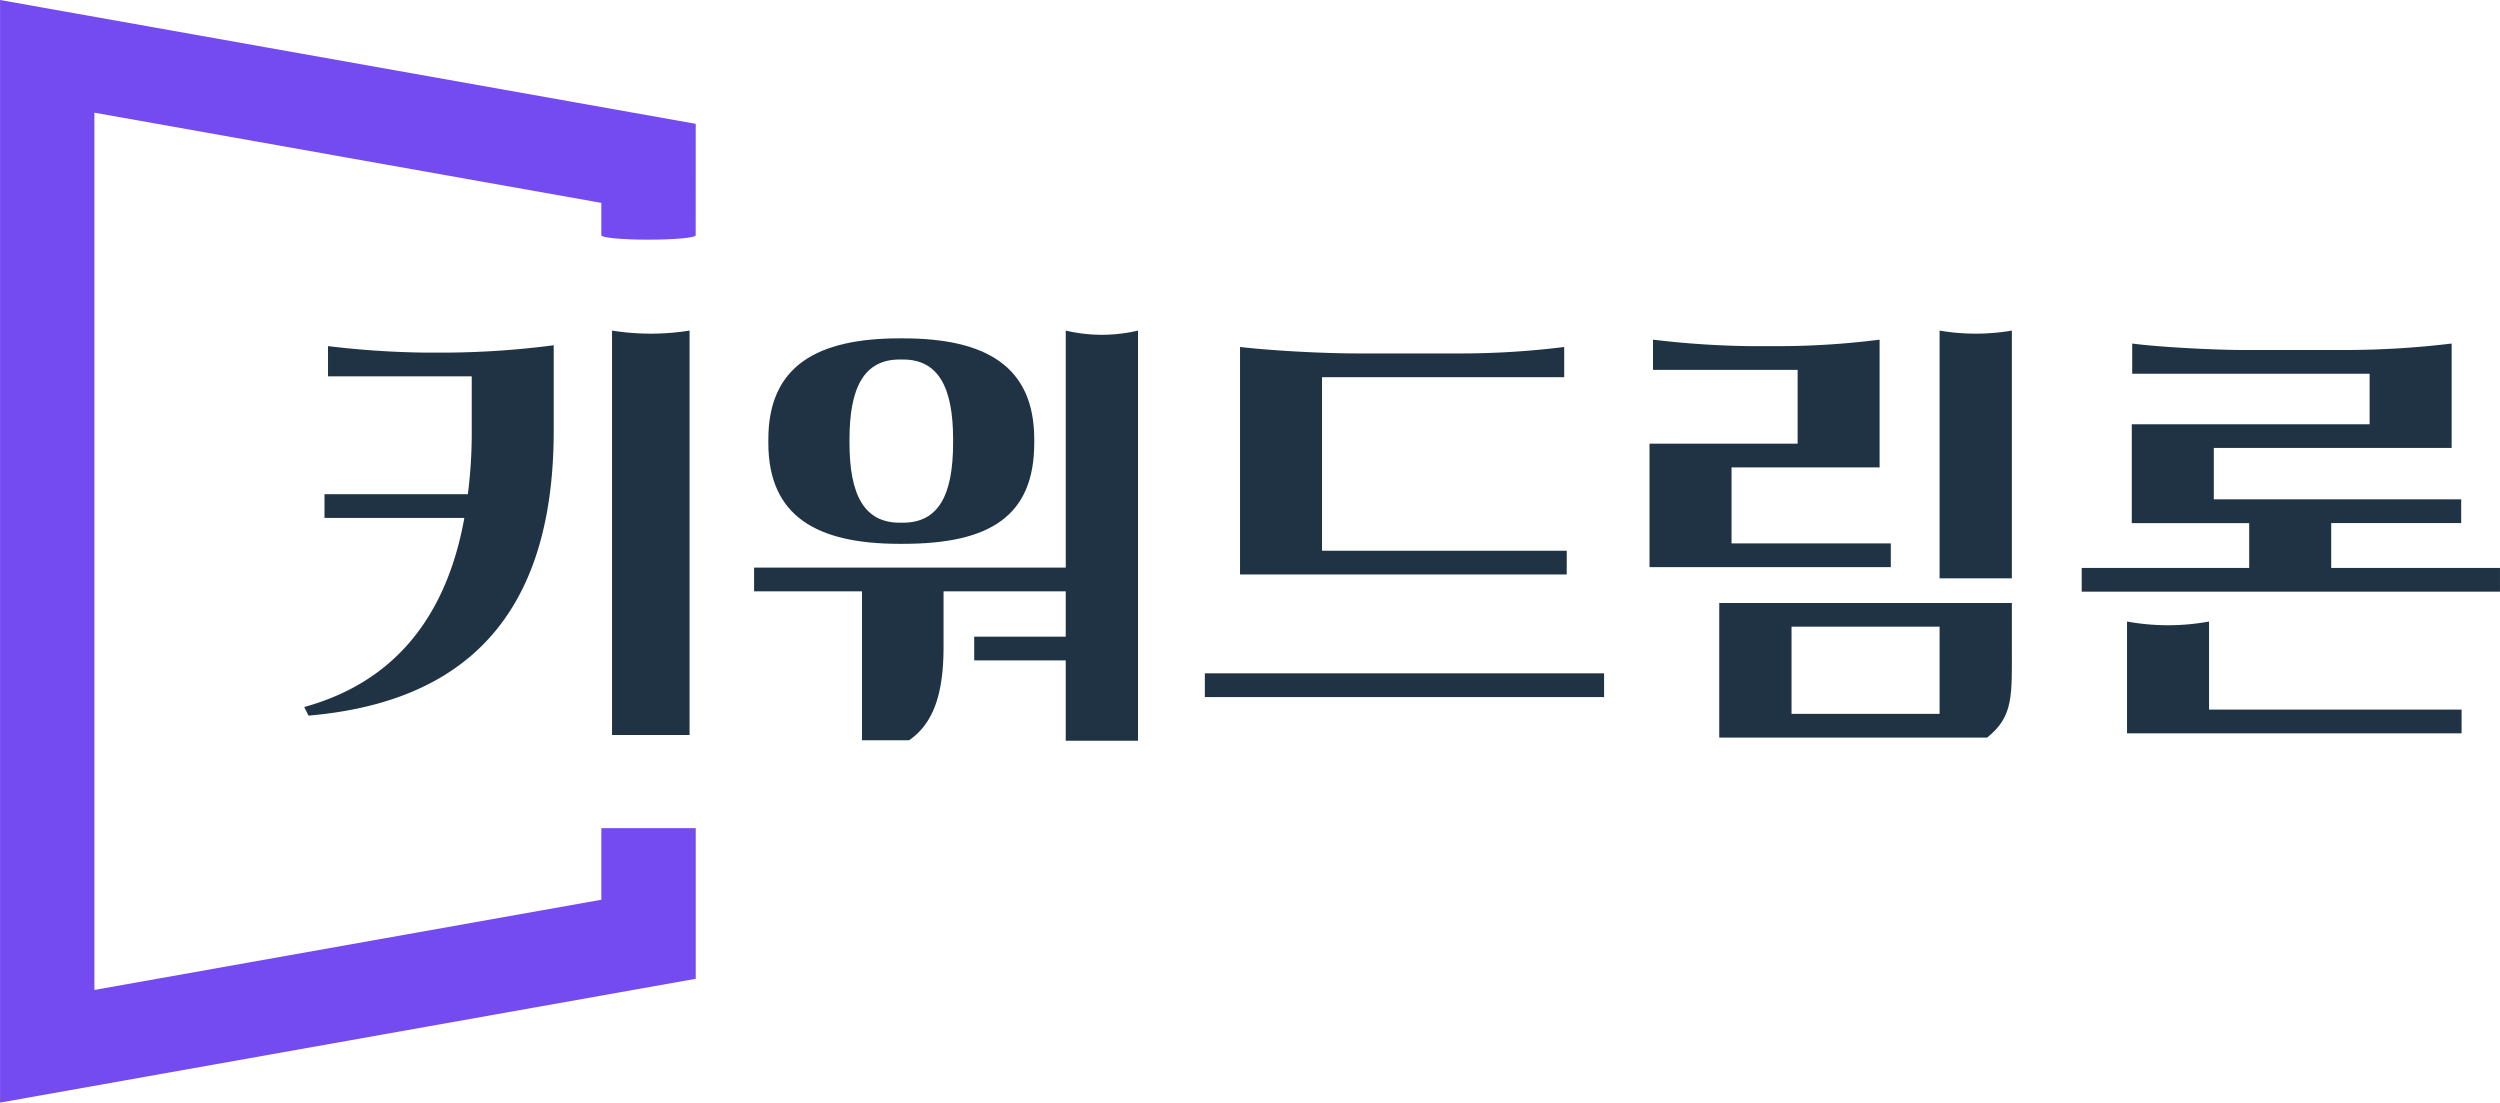 <svg xmlns="http://www.w3.org/2000/svg" width="182.716" height="80.585" viewBox="0 0 182.716 80.585">
  <g id="로고" transform="translate(-86.151 -503.183)">
    <g id="그룹_418" data-name="그룹 418" transform="translate(108.384 527.344)">
      <path id="패스_1119" data-name="패스 1119" d="M113.35,560.492l.316.631c11.326-.978,17.92-7.193,17.92-20.823v-6.246a63.171,63.171,0,0,1-7.667.536h-1.829a65.23,65.23,0,0,1-7-.474v2.209h10.505V540.3a35.283,35.283,0,0,1-.284,4.638H114.833v1.735h10.222C123.54,555.065,118.871,558.977,113.35,560.492Z" transform="translate(-113.35 -532.981)" fill="#1f3344"/>
      <path id="패스_1120" data-name="패스 1120" d="M140.873,532.741V562.3h5.667V532.741A18,18,0,0,1,140.873,532.741Z" transform="translate(-118.375 -532.741)" fill="#1f3344"/>
      <path id="패스_1121" data-name="패스 1121" d="M176.354,532.741v17.321H153.576V551.8h7.887v10.885H164.9c1.893-1.293,2.523-3.629,2.523-6.847V551.8h8.929v3.313h-6.689v1.735h6.689v5.868h5.283V532.741A11.492,11.492,0,0,1,176.354,532.741Z" transform="translate(-120.695 -532.741)" fill="#1f3344"/>
      <path id="패스_1122" data-name="패스 1122" d="M164.44,548.454h.253c6.342,0,9.591-2.02,9.591-7.383v-.253c0-5.363-3.565-7.382-9.591-7.382h-.253c-6.026,0-9.591,2.019-9.591,7.382v.253C154.849,546.434,158.383,548.454,164.44,548.454Zm-3.66-7.635c0-3.849,1.1-5.836,3.66-5.836h.253c2.555,0,3.66,1.987,3.66,5.836v.253c0,3.88-1.105,5.836-3.66,5.836h-.253c-2.555,0-3.66-1.987-3.66-5.836Z" transform="translate(-120.927 -532.868)" fill="#1f3344"/>
      <path id="패스_1123" data-name="패스 1123" d="M220.9,549.1H203.016V536.416h17.7v-2.208a60.938,60.938,0,0,1-7.667.472h-7.319c-2.839,0-6.53-.221-8.707-.472v16.626H220.9Z" transform="translate(-128.627 -533.009)" fill="#1f3344"/>
      <rect id="사각형_1634" data-name="사각형 1634" width="29.179" height="1.735" transform="translate(65.825 25.05)" fill="#1f3344"/>
      <path id="패스_1124" data-name="패스 1124" d="M259.573,532.741V550.85h5.282V532.741A15.611,15.611,0,0,1,259.573,532.741Z" transform="translate(-140.048 -532.741)" fill="#1f3344"/>
      <path id="패스_1125" data-name="패스 1125" d="M251.272,548.443H239.631V542.89h10.821v-9.338a58.5,58.5,0,0,1-7.036.473h-2.524a65.416,65.416,0,0,1-7-.473v2.208h10.569v5.395H233.636v9.023h17.636Z" transform="translate(-135.312 -532.889)" fill="#1f3344"/>
      <path id="패스_1126" data-name="패스 1126" d="M239.872,566.938h19.574c1.957-1.578,1.812-3.029,1.812-6.878V557.1H239.872Zm5.283-8.108h10.821V565.2H245.155Z" transform="translate(-136.451 -537.188)" fill="#1f3344"/>
      <path id="패스_1127" data-name="패스 1127" d="M282.326,558.755a16.654,16.654,0,0,1-5.994,0v8.171h24.451v-1.734H282.326Z" transform="translate(-143.108 -537.491)" fill="#1f3344"/>
      <path id="패스_1128" data-name="패스 1128" d="M290.515,550.3v-3.281h9.5v-1.735H281.934v-3.754h17.383V533.9a65.1,65.1,0,0,1-7.667.472h-7.54c-2.177,0-6.278-.22-8.14-.472v2.208h17.352V539.8H275.939v7.225h8.581V550.3H272.279v1.735H302.85V550.3Z" transform="translate(-142.368 -532.953)" fill="#1f3344"/>
    </g>
    <path id="패스_1129" data-name="패스 1129" d="M137,512.233l-50.846-9.05v80.585L137,574.719V563.71h-6.9v5.232l-37.05,6.593V511.418l37.05,6.593v2.37h0l0,0c0,.176,1.543.319,3.448.319s3.448-.143,3.448-.319l0,0h0Z" transform="translate(0 0)" fill="#744bf0"/>
  </g>
</svg>
